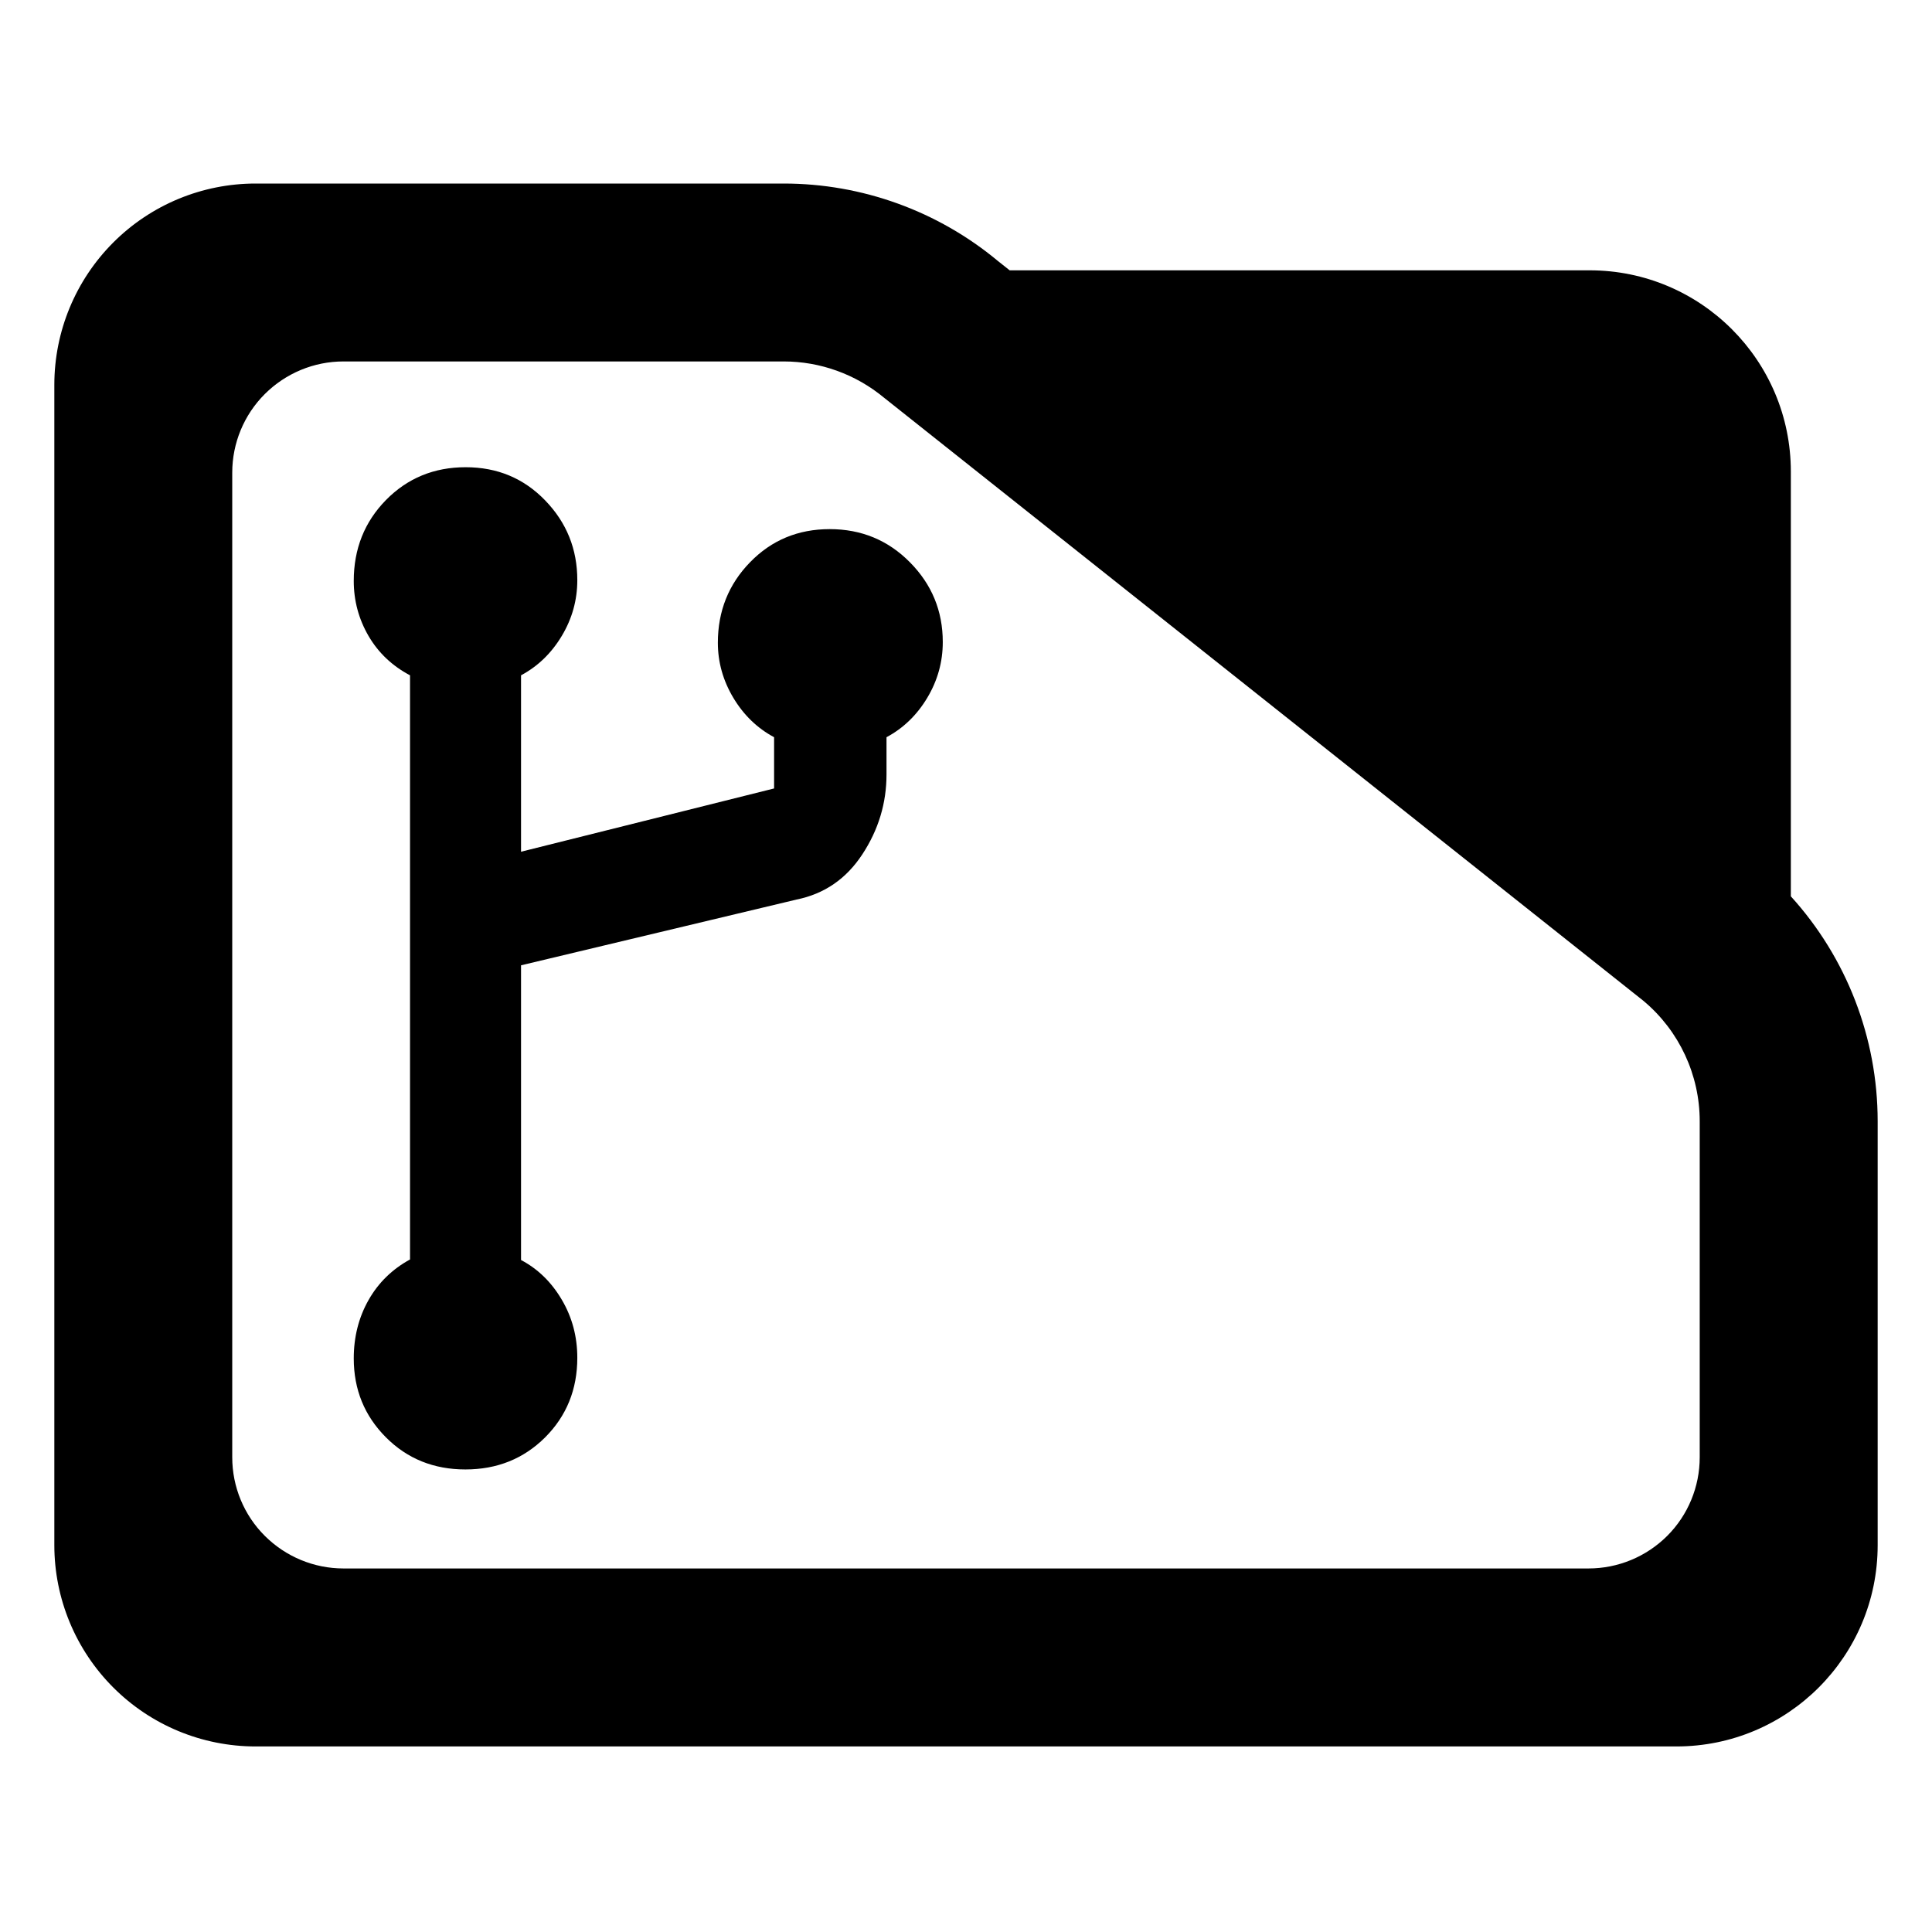 <?xml version="1.0" encoding="utf-8"?>
<svg clip-rule="evenodd" fill-rule="evenodd" stroke-linejoin="round" stroke-miterlimit="2" viewBox="0 0 48 48" xmlns="http://www.w3.org/2000/svg">
  <defs>
    <style type="text/css" id="current-color-scheme">.ColorScheme-Highlight { color:#000000; }</style>
  </defs>
  <path class="ColorScheme-Highlight" fill="currentColor" d="M 44.493 22.269 C 45.873 23.788 46.65 25.778 46.65 27.857 L 46.65 38.39 C 46.65 41.152 44.412 43.39 41.65 43.39 L 6.35 43.39 C 5.023 43.39 3.751 42.863 2.815 41.926 C 1.877 40.988 1.35 39.716 1.35 38.39 L 1.35 9.56 C 1.35 8.233 1.877 6.962 2.815 6.024 C 3.751 5.087 5.023 4.56 6.35 4.56 L 19.47 4.56 C 21.415 4.56 23.3 5.241 24.795 6.486 L 25.085 6.716 L 39.494 6.716 C 42.255 6.716 44.493 8.955 44.493 11.716 Z M 40.824 24.86 L 21.96 9.878 C 21.259 9.298 20.38 8.98 19.47 8.98 L 8.533 8.98 C 7.8 8.98 7.098 9.272 6.579 9.79 C 6.061 10.307 5.77 11.01 5.77 11.742 L 5.77 36.206 C 5.77 36.939 6.061 37.642 6.579 38.158 C 7.098 38.676 7.8 38.968 8.533 38.968 L 39.467 38.968 C 40.2 38.968 40.902 38.676 41.42 38.16 C 41.939 37.642 42.229 36.939 42.229 36.206 L 42.229 27.857 C 42.229 26.707 41.722 25.616 40.842 24.875 Z M 11.563 36.508 C 10.777 36.508 10.117 36.242 9.587 35.709 C 9.056 35.176 8.789 34.524 8.789 33.749 C 8.789 33.214 8.912 32.731 9.156 32.3 C 9.4 31.869 9.744 31.533 10.187 31.291 L 10.187 16.778 C 9.744 16.544 9.4 16.218 9.156 15.8 C 8.912 15.38 8.789 14.925 8.789 14.433 C 8.789 13.635 9.057 12.966 9.589 12.423 C 10.123 11.88 10.783 11.608 11.569 11.608 C 12.355 11.608 13.014 11.883 13.545 12.433 C 14.077 12.982 14.343 13.642 14.343 14.413 C 14.343 14.907 14.215 15.369 13.958 15.798 C 13.702 16.226 13.365 16.553 12.945 16.778 L 12.945 21.161 L 19.232 19.589 L 19.232 18.316 C 18.813 18.091 18.475 17.764 18.219 17.336 C 17.963 16.907 17.835 16.451 17.835 15.968 C 17.835 15.183 18.102 14.516 18.635 13.969 C 19.168 13.42 19.828 13.146 20.614 13.146 C 21.4 13.146 22.065 13.421 22.608 13.971 C 23.151 14.52 23.423 15.18 23.423 15.951 C 23.423 16.445 23.295 16.907 23.038 17.336 C 22.782 17.764 22.445 18.091 22.025 18.316 L 22.025 19.24 C 22.025 19.954 21.825 20.616 21.425 21.225 C 21.025 21.835 20.481 22.209 19.79 22.349 L 12.945 23.983 L 12.945 31.305 C 13.365 31.526 13.702 31.856 13.958 32.292 C 14.215 32.728 14.343 33.208 14.343 33.734 C 14.343 34.521 14.075 35.18 13.543 35.712 C 13.009 36.243 12.349 36.508 11.563 36.508 Z"/>
</svg>